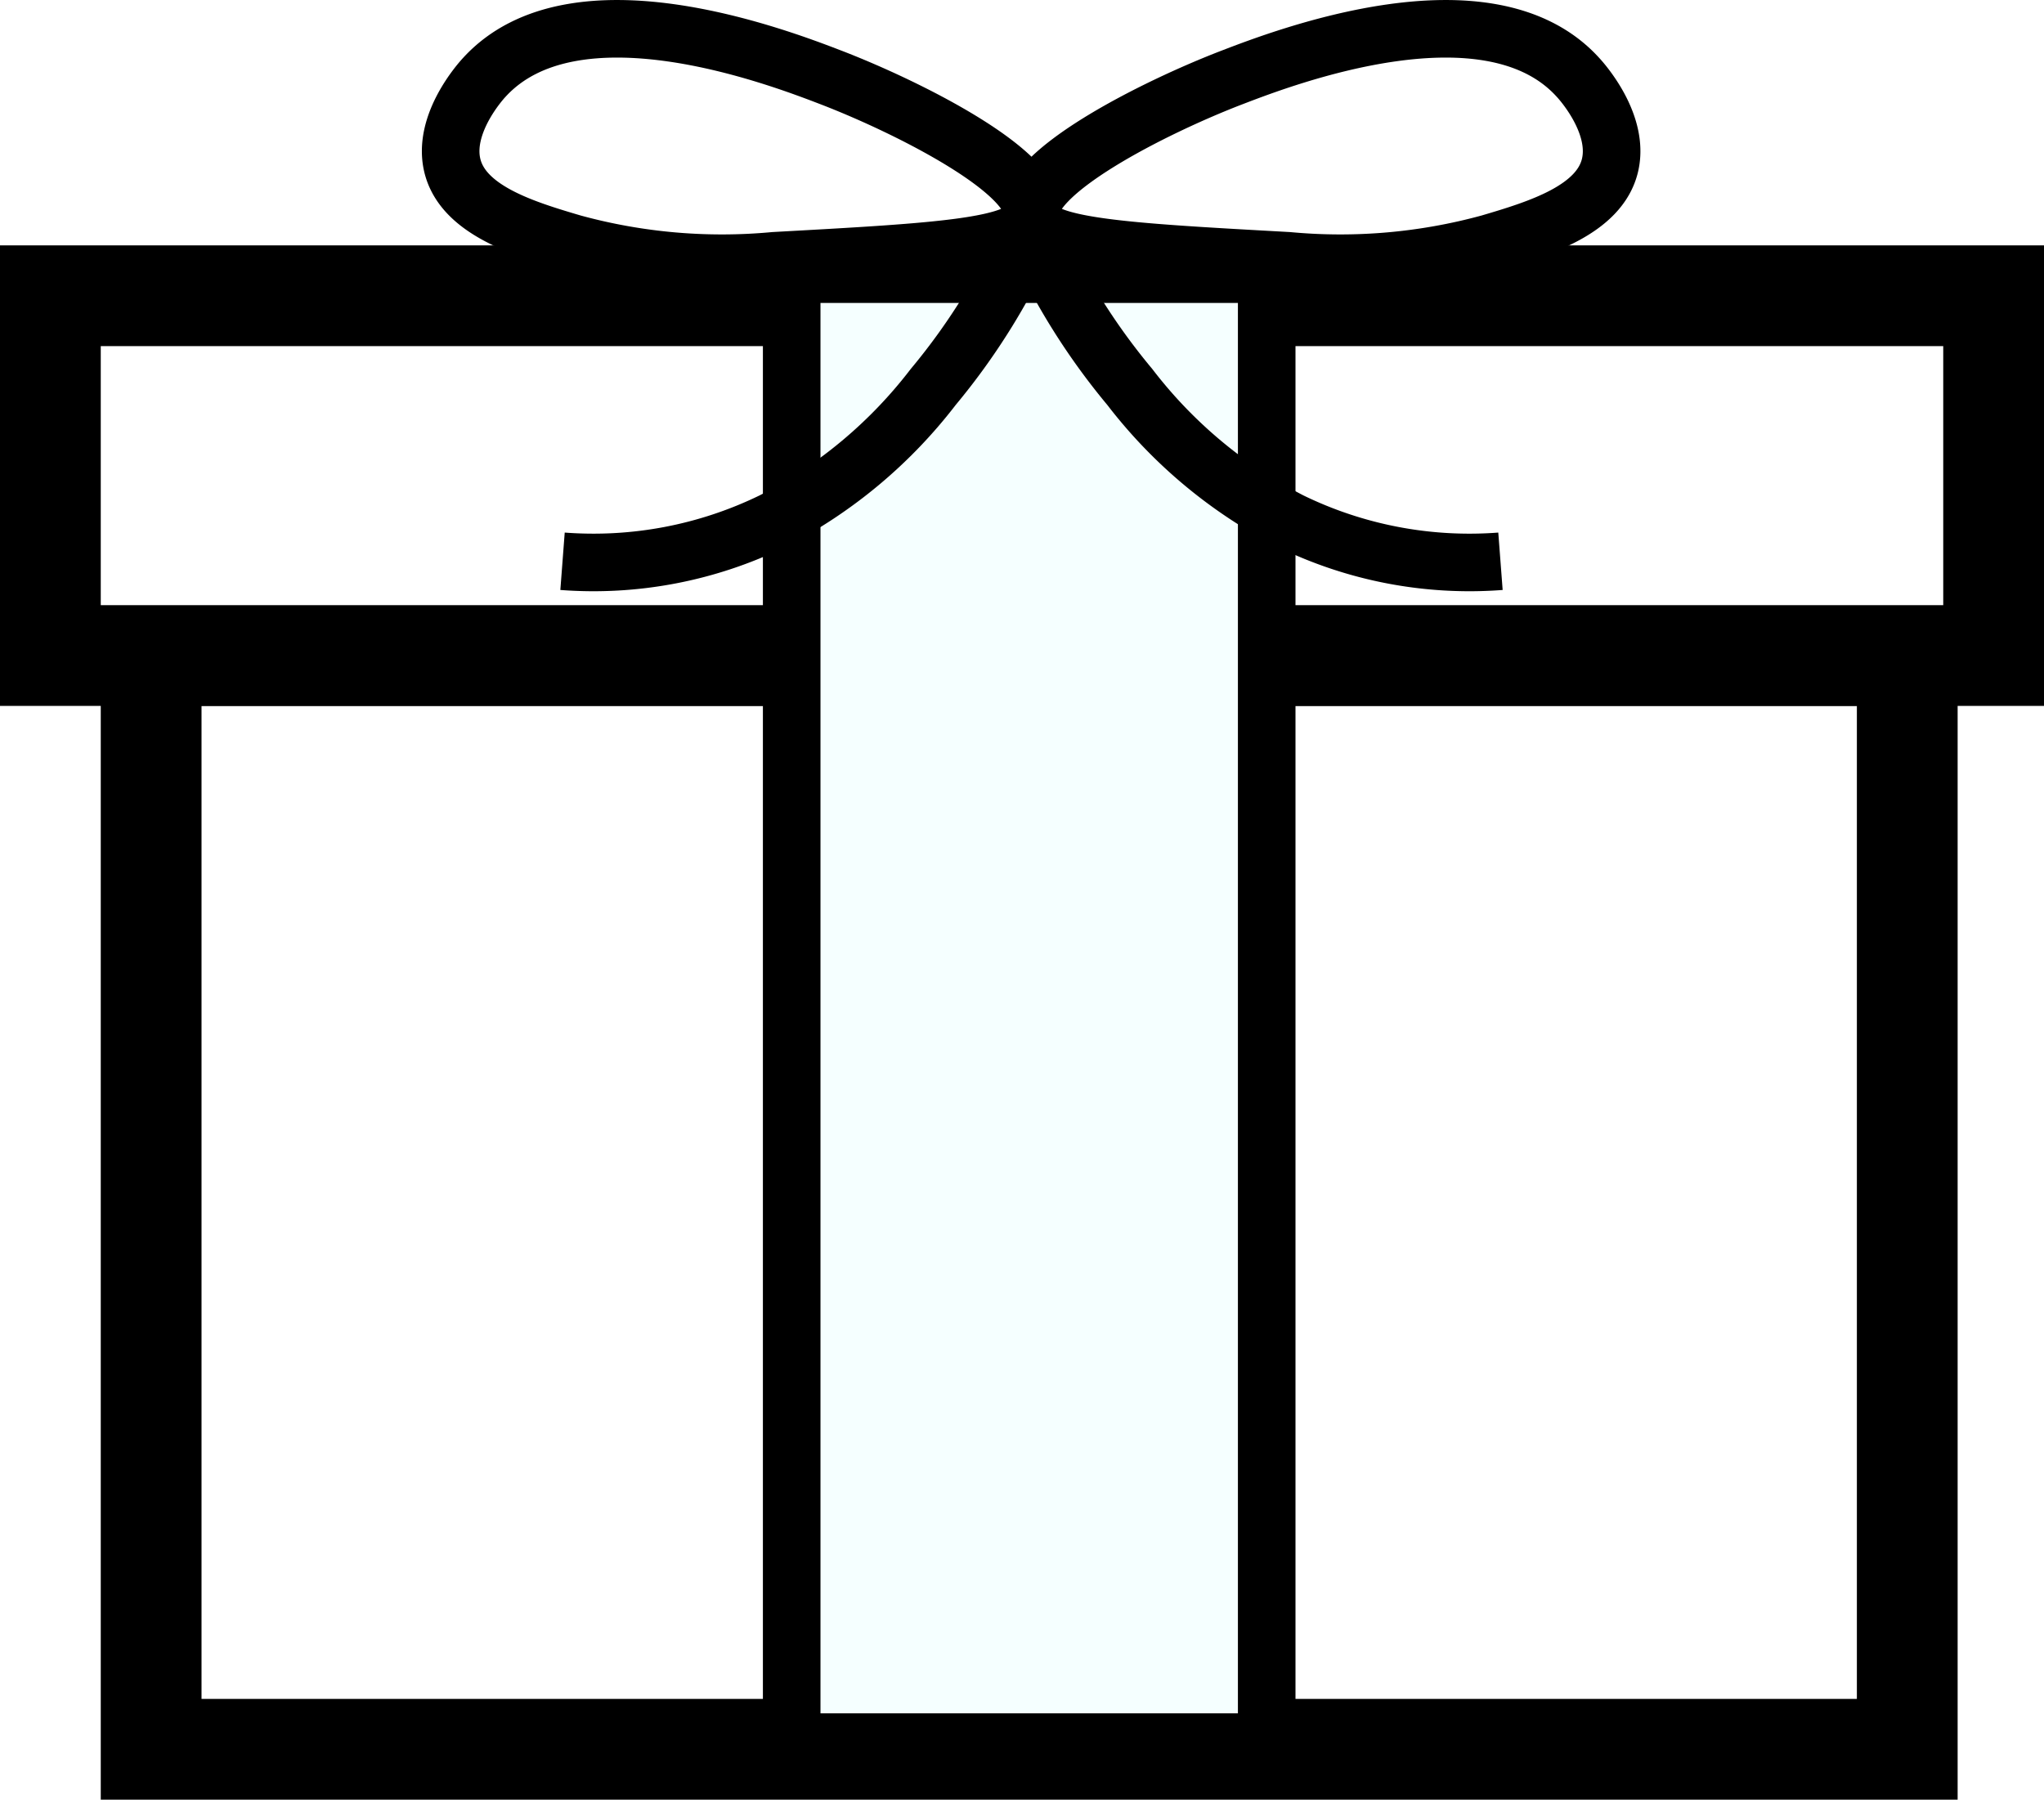 <svg id="present" xmlns="http://www.w3.org/2000/svg" viewBox="0 0 142 125.05"><defs>
<style>
.cls-1{fill:#fff;stroke-width:7px;}.cls-1,
.cls-2,
.cls-3{stroke:#000;stroke-miterlimit:10;}.cls-2{fill:#f5ffff;}.cls-2,
.cls-3{stroke-width:4px;}.cls-3{fill:none;}

#present:hover .cls-1{fill:#E9DDAF;}
#present:hover .cls-2{fill:#473956;}

</style></defs><title>gift</title><rect class="cls-1" x="10.5" y="45.55" width="122" height="76"/><rect class="cls-1" x="3.5" y="20.55" width="135" height="25"/><rect class="cls-2" x="55" y="19.05" width="33" height="102"/><path class="cls-3" d="M71.7,15.08c.61-3-8.56-7.62-14-9.71-3.62-1.39-17.8-6.83-24.05,0-.3.32-2.88,3.22-2.24,6.07.71,3.16,5,4.46,8.39,5.46a39.26,39.26,0,0,0,14,1.22C65.44,17.48,71.27,17.16,71.7,15.08Z"/><path class="cls-3" d="M39.08,39a28.36,28.36,0,0,0,14.59-2.79,33.17,33.17,0,0,0,11.16-9.32A45.66,45.66,0,0,0,71.7,15.69"/><path class="cls-3" d="M71.62,15.08c-.61-3,8.55-7.62,14-9.71,3.62-1.39,17.8-6.83,24,0,.3.32,2.88,3.22,2.24,6.07-.71,3.16-5,4.46-8.39,5.46a39.26,39.26,0,0,1-14,1.22C77.88,17.48,72.05,17.16,71.62,15.08Z"/><path class="cls-3" d="M104.24,39a28.35,28.35,0,0,1-14.59-2.79,33.17,33.17,0,0,1-11.16-9.32,45.66,45.66,0,0,1-6.87-11.17"/></svg>